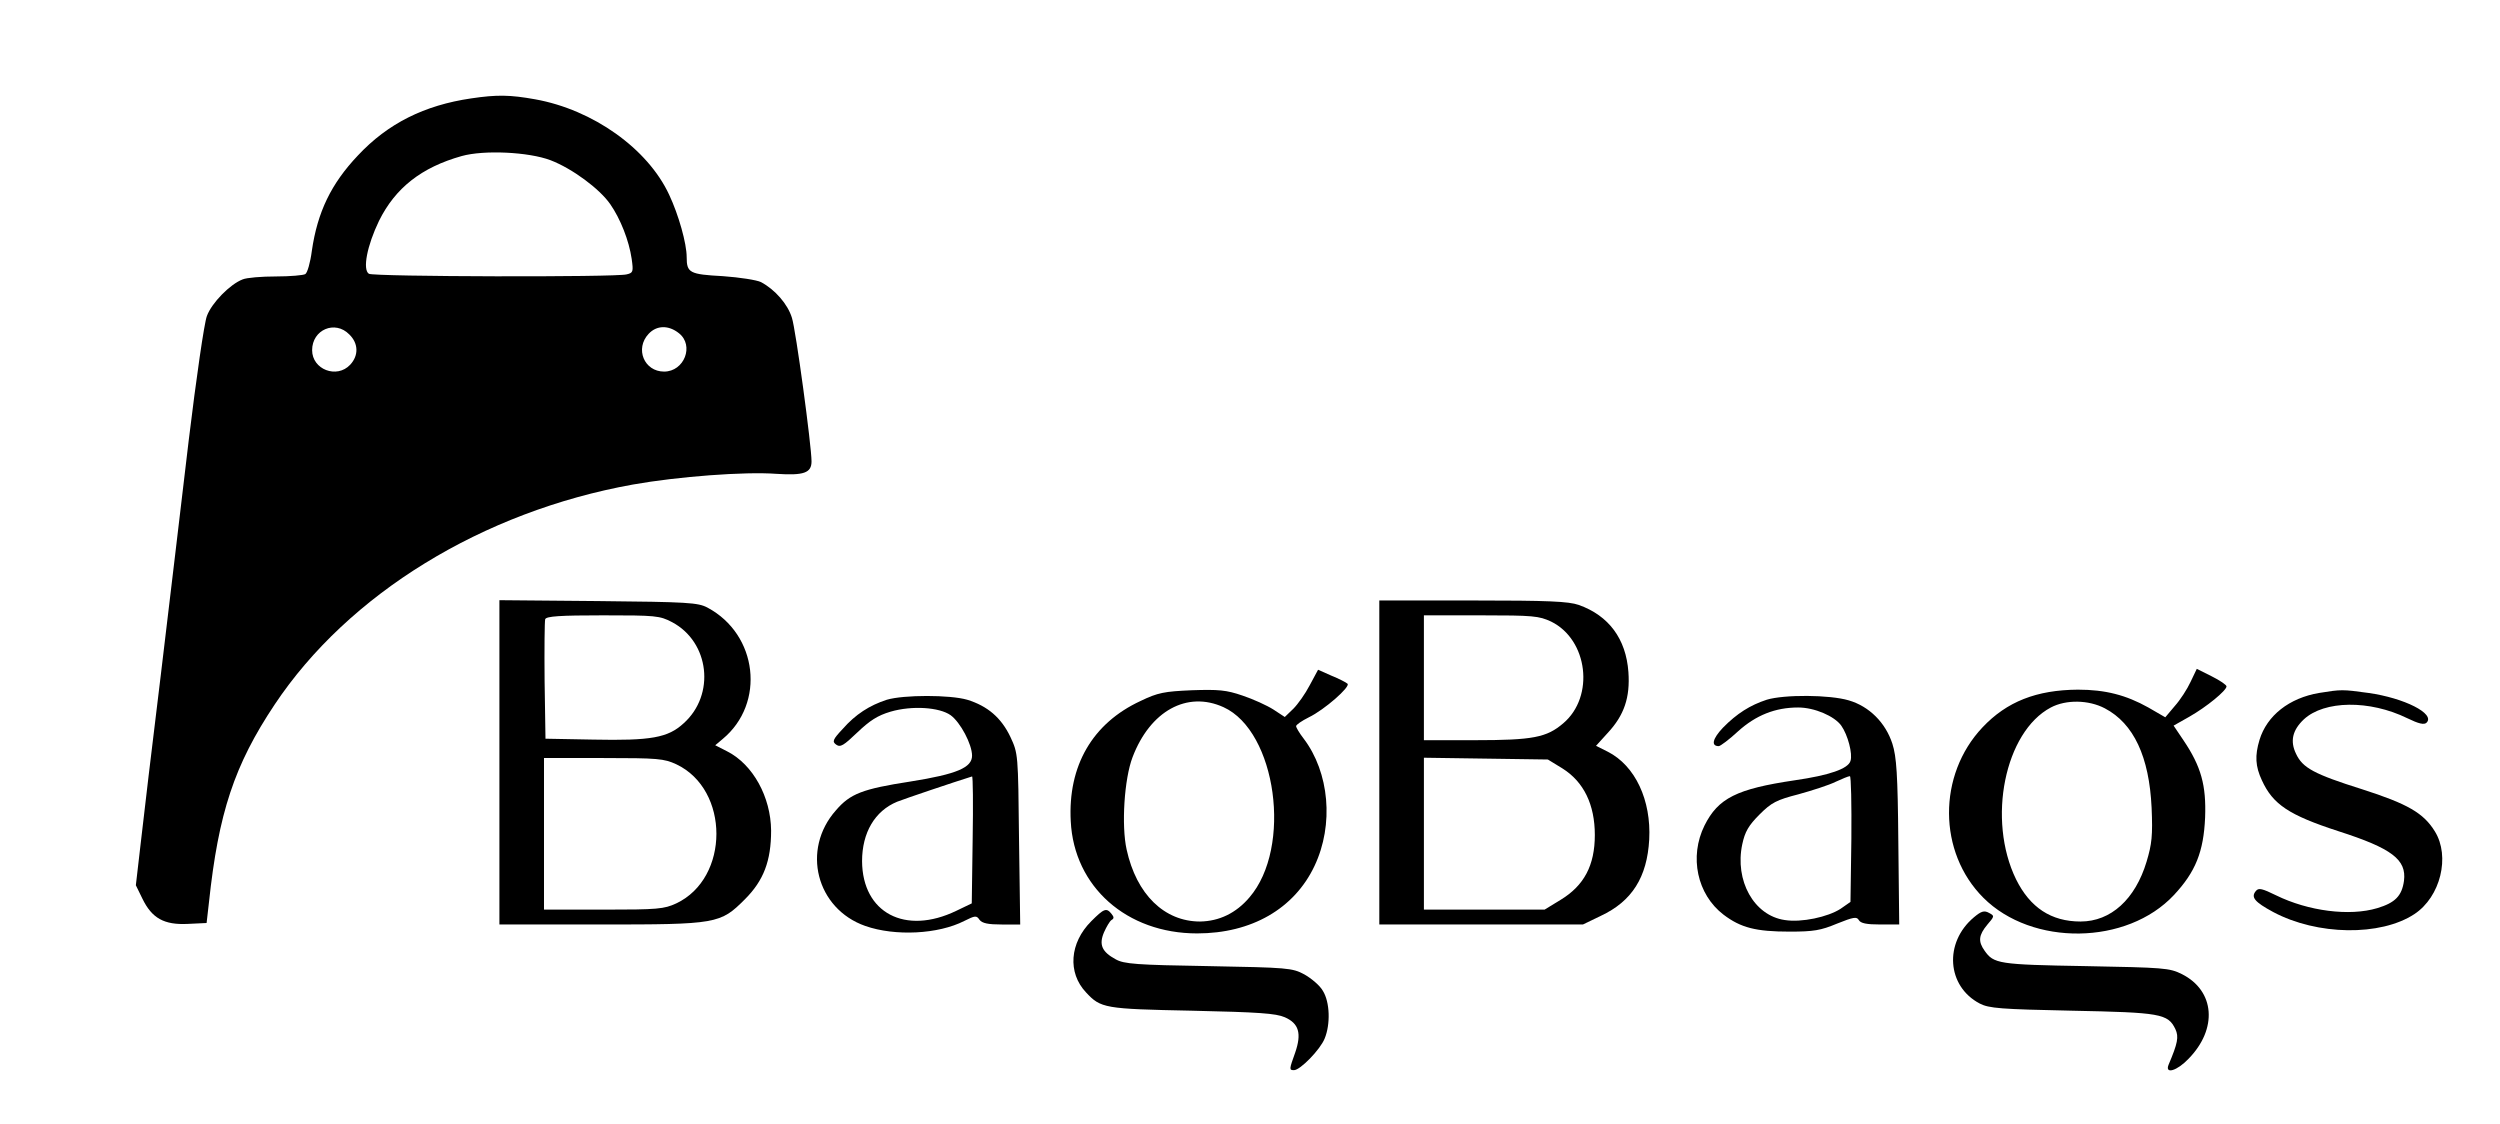 <?xml version="1.0" standalone="no"?>
<!DOCTYPE svg PUBLIC "-//W3C//DTD SVG 20010904//EN"
 "http://www.w3.org/TR/2001/REC-SVG-20010904/DTD/svg10.dtd">
<svg version="1.0" xmlns="http://www.w3.org/2000/svg"
 width="841pt" height="378pt" viewBox="0 0 841 378"
 preserveAspectRatio="xMidYMid meet">

<g transform="translate(0,378) scale(0.1,-0.1)"
fill="#000000" stroke="none">
<path d="M1585 3449 c-157 -23 -280 -84 -381 -192 -90 -95 -136 -190 -155
-321 -5 -39 -15 -74 -22 -78 -6 -4 -51 -8 -99 -8 -48 0 -98 -4 -112 -10 -42
-16 -104 -79 -120 -123 -9 -23 -36 -211 -61 -417 -24 -206 -67 -562 -94 -790
-28 -228 -58 -481 -67 -561 l-17 -147 22 -45 c32 -66 73 -89 153 -85 l63 3 8
70 c32 300 85 461 221 665 248 372 699 649 1205 740 152 27 376 44 483 36 92
-6 118 3 118 42 0 52 -53 444 -66 483 -14 46 -57 95 -104 120 -14 7 -72 16
-128 20 -112 6 -122 11 -122 64 0 46 -27 142 -59 210 -72 155 -256 286 -451
321 -84 15 -128 16 -215 3z m267 -208 c73 -28 165 -96 201 -148 34 -49 63
-122 72 -184 6 -43 5 -47 -17 -52 -36 -10 -851 -8 -867 2 -22 14 -6 95 34 178
55 111 143 180 278 218 75 21 225 14 299 -14z m-677 -586 c31 -30 32 -71 3
-102 -45 -48 -128 -16 -128 49 0 69 77 102 125 53z m1109 4 c52 -41 18 -129
-50 -129 -67 0 -99 77 -52 127 27 29 67 30 102 2z"/>
<path d="M1680 1216 l0 -546 338 0 c395 0 405 2 488 85 63 63 88 129 88 231
-1 113 -61 222 -147 266 l-41 21 25 21 c145 120 118 352 -51 442 -32 17 -66
19 -367 22 l-333 3 0 -545z m581 471 c126 -67 146 -244 39 -340 -53 -49 -110
-59 -305 -55 l-160 3 -3 195 c-1 107 0 200 2 207 4 10 50 13 194 13 178 0 191
-1 233 -23z m14 -478 c180 -85 180 -383 0 -468 -41 -19 -62 -21 -245 -21
l-200 0 0 255 0 255 200 0 c183 0 204 -2 245 -21z"/>
<path d="M4640 1215 l0 -545 343 0 342 0 60 29 c105 49 156 130 163 257 7 132
-47 248 -139 295 l-40 20 39 43 c56 60 76 120 70 205 -8 112 -66 190 -167 226
-35 12 -102 15 -357 15 l-314 0 0 -545z m578 474 c124 -61 147 -252 41 -342
-56 -48 -102 -57 -298 -57 l-171 0 0 210 0 210 192 0 c176 0 195 -2 236 -21z
m38 -494 c72 -45 109 -122 109 -224 0 -102 -36 -170 -115 -218 l-54 -33 -203
0 -203 0 0 256 0 255 208 -3 209 -3 49 -30z"/>
<path d="M4406 1475 c-15 -29 -40 -64 -55 -79 l-29 -28 -38 25 c-22 14 -68 35
-104 47 -55 19 -81 21 -171 18 -92 -4 -114 -8 -172 -36 -162 -75 -245 -218
-235 -405 11 -220 188 -377 425 -377 183 0 327 83 395 227 66 139 50 315 -37
429 -14 18 -25 37 -25 41 0 5 19 18 43 30 52 25 141 103 130 113 -4 4 -29 17
-54 27 l-45 20 -28 -52z m-290 -74 c178 -81 232 -472 87 -640 -45 -53 -102
-80 -166 -81 -120 0 -214 91 -247 242 -18 81 -8 238 20 311 59 155 183 224
306 168z"/>
<path d="M7369 1486 c-11 -24 -35 -61 -53 -81 l-32 -38 -57 33 c-75 42 -145
60 -237 60 -139 -1 -239 -40 -321 -127 -151 -160 -150 -420 3 -573 164 -164
483 -160 641 9 73 78 100 146 105 261 4 108 -13 171 -73 260 l-33 49 53 30
c58 33 125 88 125 102 0 5 -22 20 -50 34 l-50 25 -21 -44z m-288 -89 c97 -51
149 -163 157 -334 4 -94 1 -122 -17 -182 -38 -126 -120 -201 -222 -201 -99 0
-170 47 -217 142 -98 201 -38 496 117 578 51 27 127 26 182 -3z"/>
<path d="M7802 1449 c-101 -17 -176 -76 -201 -158 -16 -53 -14 -89 8 -136 37
-81 91 -117 257 -171 181 -58 230 -96 221 -167 -7 -51 -30 -74 -90 -92 -93
-28 -232 -10 -340 43 -47 23 -59 26 -68 15 -18 -21 -5 -37 58 -71 148 -79 361
-82 475 -7 88 58 121 194 69 278 -38 62 -92 93 -245 142 -162 51 -200 72 -222
119 -21 43 -12 80 26 116 69 64 221 66 348 4 39 -19 57 -23 65 -15 30 30 -75
83 -196 100 -87 12 -91 12 -165 0z"/>
<path d="M2983 1426 c-58 -19 -105 -49 -148 -98 -34 -36 -36 -43 -22 -53 14
-10 25 -3 71 41 42 40 68 57 112 70 72 21 164 15 202 -12 33 -24 72 -98 72
-136 0 -40 -50 -62 -207 -87 -162 -25 -203 -41 -251 -97 -117 -132 -66 -331
99 -389 100 -35 245 -28 333 17 36 18 41 19 51 4 9 -12 29 -16 75 -16 l62 0
-4 288 c-3 286 -3 287 -29 343 -31 65 -77 104 -145 125 -58 17 -214 17 -271 0z
m289 -470 l-3 -215 -52 -25 c-172 -83 -316 -7 -317 167 0 96 43 169 118 200
28 11 191 66 252 85 3 1 4 -94 2 -212z"/>
<path d="M5943 1426 c-55 -18 -100 -46 -147 -94 -35 -37 -41 -62 -14 -62 5 0
35 22 65 50 60 54 125 80 202 80 55 0 122 -29 145 -61 22 -31 39 -95 31 -119
-8 -26 -70 -48 -188 -65 -195 -29 -257 -60 -303 -152 -52 -105 -25 -232 64
-300 58 -44 109 -57 222 -57 81 0 105 4 160 27 55 22 66 24 73 12 6 -11 26
-15 72 -15 l64 0 -3 278 c-2 228 -6 286 -20 330 -23 71 -78 126 -147 146 -64
19 -217 20 -276 2z m285 -468 l-3 -212 -33 -23 c-43 -28 -132 -47 -188 -38
-104 15 -169 133 -143 255 9 42 21 63 58 100 40 40 57 49 131 68 47 13 103 31
125 42 22 10 43 19 48 19 4 1 6 -94 5 -211z"/>
<path d="M3671 681 c-73 -73 -80 -173 -18 -239 50 -54 62 -56 357 -62 225 -5
282 -9 312 -22 48 -21 57 -55 35 -119 -20 -56 -21 -59 -4 -59 21 0 88 69 103
106 20 48 18 123 -6 161 -10 18 -39 42 -62 55 -41 22 -55 23 -323 28 -242 4
-284 7 -312 23 -46 25 -57 49 -39 91 8 18 19 37 25 41 9 5 9 10 0 21 -17 21
-25 18 -68 -25z"/>
<path d="M6640 694 c-101 -85 -91 -232 20 -290 31 -16 70 -19 310 -24 298 -6
323 -10 348 -62 12 -26 8 -47 -23 -120 -13 -33 29 -20 67 20 99 101 89 229
-22 285 -42 21 -61 22 -325 27 -293 5 -308 8 -339 52 -22 31 -20 52 9 87 25
29 25 30 6 40 -16 9 -26 6 -51 -15z"/>
</g>
</svg>
